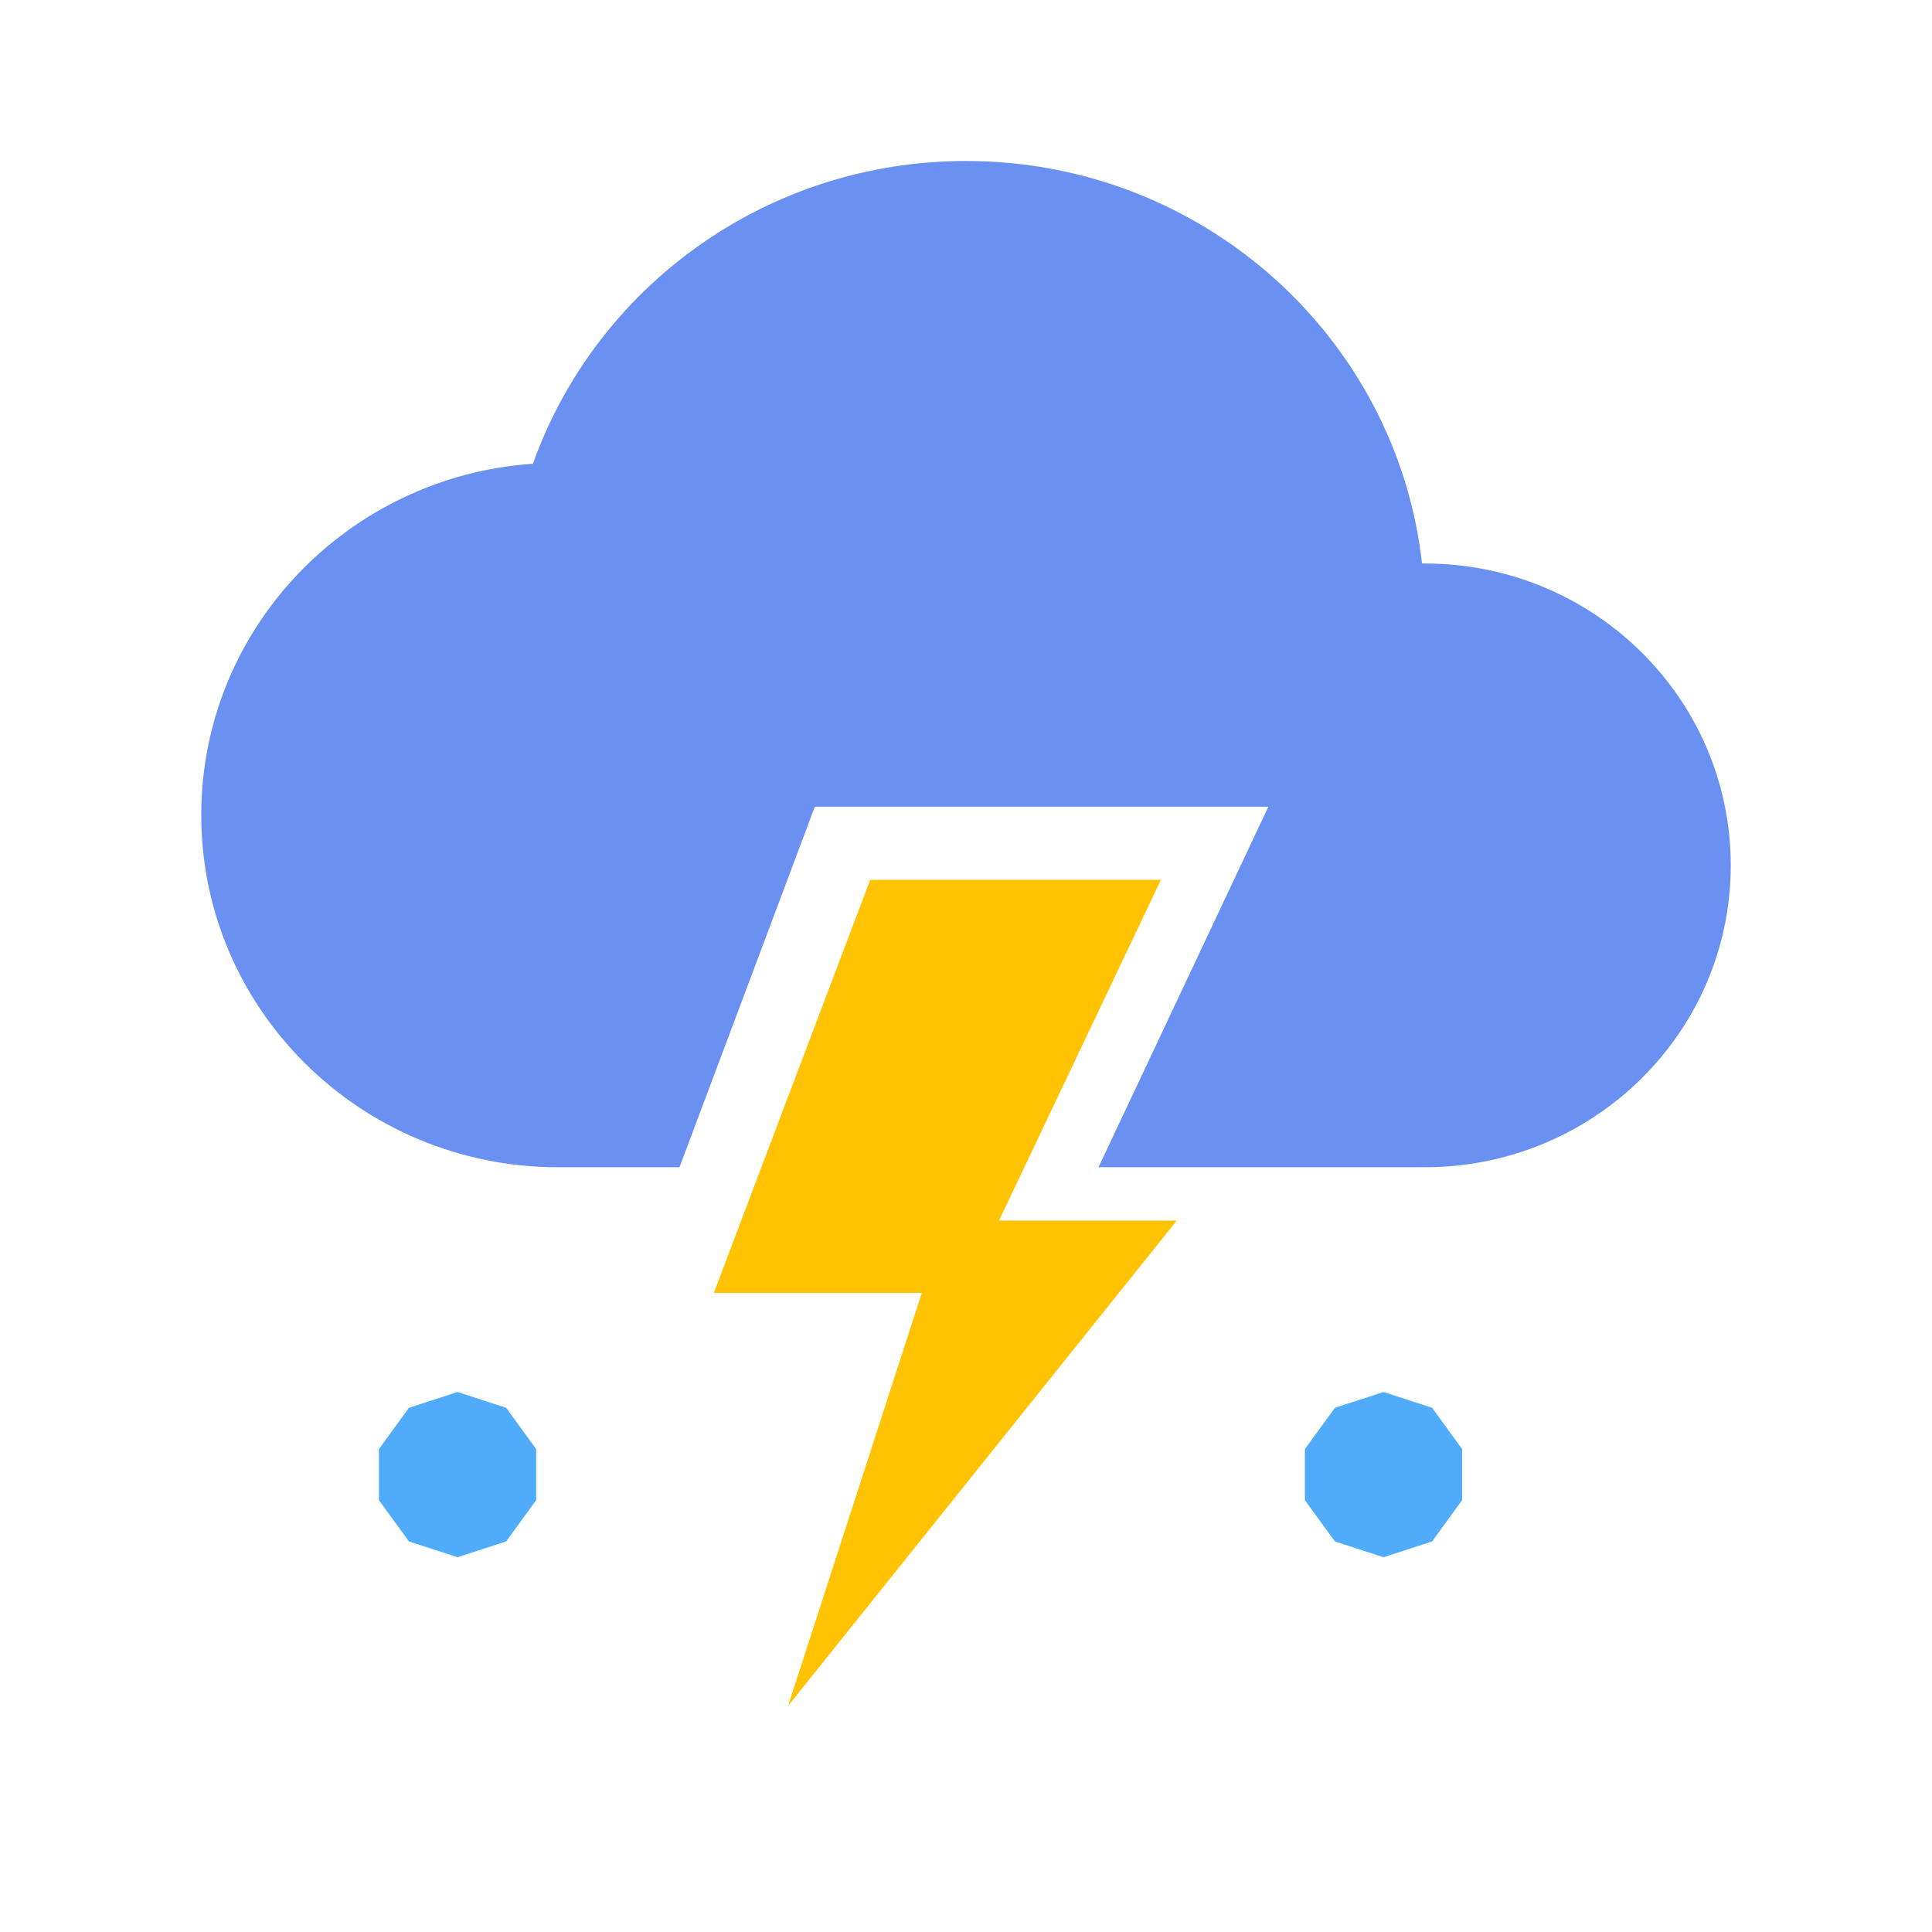 <svg class="svg-icon" style="width: 1em; height: 1em;vertical-align: middle;fill: currentColor;overflow: hidden;" viewBox="0 0 1024 1024" version="1.1" xmlns="http://www.w3.org/2000/svg"><path d="M582.229 618.667l90.027-191.104H431.872L360.149 618.667h-64.32C191.36 618.667 106.667 535.083 106.667 432c0-98.667 77.568-179.456 175.808-186.219C315.733 152.341 405.931 85.333 512 85.333c125.184 0 228.267 93.333 241.707 213.333h1.493c89.536 0 162.133 71.637 162.133 160 0 88.363-72.597 160-162.133 160h-172.971z" fill="#6A91F1" /><path d="M461.227 466.304h154.091l-85.803 180.608h94.229l-206.059 257.28 70.891-218.944h-110.229z" fill="#FFC303" /><path d="M242.517 737.792l25.749 8.363 15.915 21.909v27.051l-15.915 21.888-25.749 8.363-25.771-8.363-15.915-21.888v-27.051l15.915-21.909 25.771-8.363z m490.773 0l25.749 8.363 15.915 21.909v27.051l-15.915 21.888-25.749 8.363-25.749-8.363-15.936-21.888v-27.051l15.936-21.909 25.749-8.363z" fill="#50ACFB" /></svg>
